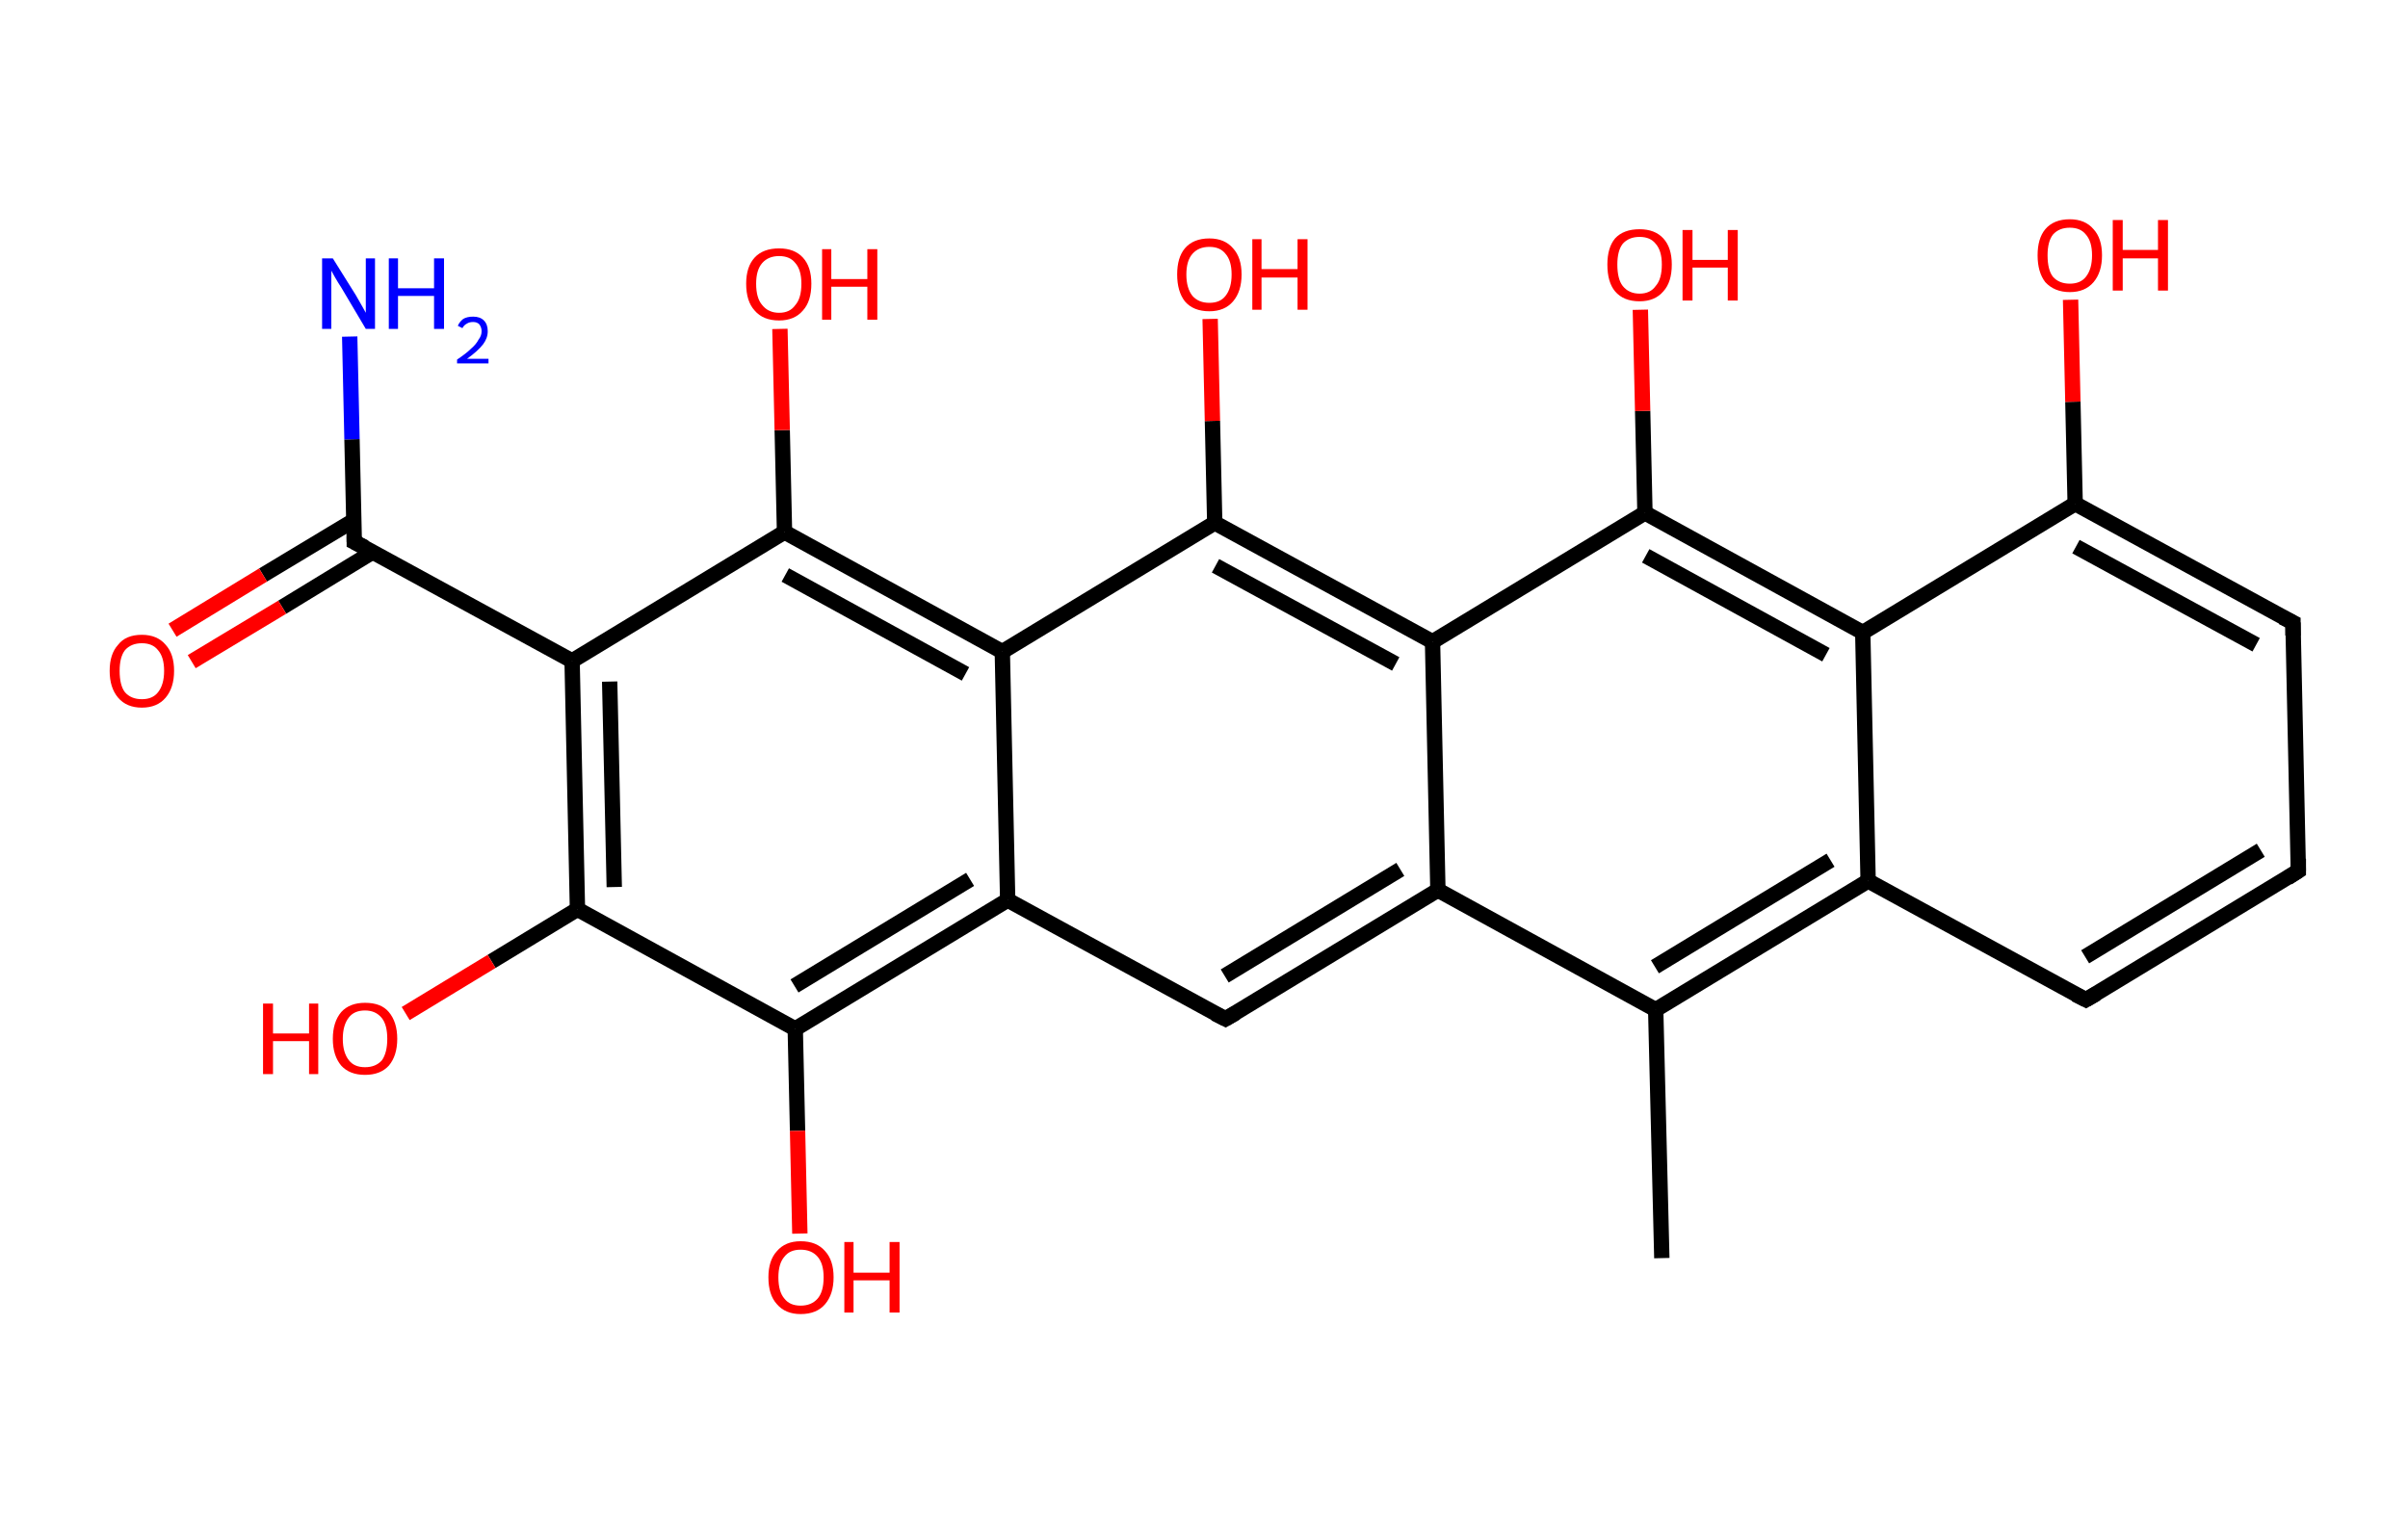 <?xml version='1.0' encoding='ASCII' standalone='yes'?>
<svg xmlns="http://www.w3.org/2000/svg" xmlns:rdkit="http://www.rdkit.org/xml" xmlns:xlink="http://www.w3.org/1999/xlink" version="1.1" baseProfile="full" xml:space="preserve" width="314px" height="200px" viewBox="0 0 314 200">
<!-- END OF HEADER -->
<rect style="opacity:1.0;fill:#FFFFFF;stroke:none" width="314.0" height="200.0" x="0.0" y="0.0"> </rect>
<path class="bond-0 atom-0 atom-1" d="M 216.7,164.1 L 215.9,131.7" style="fill:none;fill-rule:evenodd;stroke:#000000;stroke-width:2.0px;stroke-linecap:butt;stroke-linejoin:miter;stroke-opacity:1"/>
<path class="bond-1 atom-1 atom-2" d="M 215.9,131.7 L 243.6,114.9" style="fill:none;fill-rule:evenodd;stroke:#000000;stroke-width:2.0px;stroke-linecap:butt;stroke-linejoin:miter;stroke-opacity:1"/>
<path class="bond-1 atom-1 atom-2" d="M 215.8,126.1 L 238.7,112.2" style="fill:none;fill-rule:evenodd;stroke:#000000;stroke-width:2.0px;stroke-linecap:butt;stroke-linejoin:miter;stroke-opacity:1"/>
<path class="bond-2 atom-2 atom-3" d="M 243.6,114.9 L 272.0,130.4" style="fill:none;fill-rule:evenodd;stroke:#000000;stroke-width:2.0px;stroke-linecap:butt;stroke-linejoin:miter;stroke-opacity:1"/>
<path class="bond-3 atom-3 atom-4" d="M 272.0,130.4 L 299.7,113.6" style="fill:none;fill-rule:evenodd;stroke:#000000;stroke-width:2.0px;stroke-linecap:butt;stroke-linejoin:miter;stroke-opacity:1"/>
<path class="bond-3 atom-3 atom-4" d="M 271.9,124.8 L 294.8,110.9" style="fill:none;fill-rule:evenodd;stroke:#000000;stroke-width:2.0px;stroke-linecap:butt;stroke-linejoin:miter;stroke-opacity:1"/>
<path class="bond-4 atom-4 atom-5" d="M 299.7,113.6 L 299.0,81.2" style="fill:none;fill-rule:evenodd;stroke:#000000;stroke-width:2.0px;stroke-linecap:butt;stroke-linejoin:miter;stroke-opacity:1"/>
<path class="bond-5 atom-5 atom-6" d="M 299.0,81.2 L 270.6,65.7" style="fill:none;fill-rule:evenodd;stroke:#000000;stroke-width:2.0px;stroke-linecap:butt;stroke-linejoin:miter;stroke-opacity:1"/>
<path class="bond-5 atom-5 atom-6" d="M 294.2,84.1 L 270.7,71.3" style="fill:none;fill-rule:evenodd;stroke:#000000;stroke-width:2.0px;stroke-linecap:butt;stroke-linejoin:miter;stroke-opacity:1"/>
<path class="bond-6 atom-6 atom-7" d="M 270.6,65.7 L 270.3,52.4" style="fill:none;fill-rule:evenodd;stroke:#000000;stroke-width:2.0px;stroke-linecap:butt;stroke-linejoin:miter;stroke-opacity:1"/>
<path class="bond-6 atom-6 atom-7" d="M 270.3,52.4 L 270.0,39.1" style="fill:none;fill-rule:evenodd;stroke:#FF0000;stroke-width:2.0px;stroke-linecap:butt;stroke-linejoin:miter;stroke-opacity:1"/>
<path class="bond-7 atom-6 atom-8" d="M 270.6,65.7 L 242.9,82.5" style="fill:none;fill-rule:evenodd;stroke:#000000;stroke-width:2.0px;stroke-linecap:butt;stroke-linejoin:miter;stroke-opacity:1"/>
<path class="bond-8 atom-8 atom-9" d="M 242.9,82.5 L 214.5,66.9" style="fill:none;fill-rule:evenodd;stroke:#000000;stroke-width:2.0px;stroke-linecap:butt;stroke-linejoin:miter;stroke-opacity:1"/>
<path class="bond-8 atom-8 atom-9" d="M 238.1,85.4 L 214.6,72.5" style="fill:none;fill-rule:evenodd;stroke:#000000;stroke-width:2.0px;stroke-linecap:butt;stroke-linejoin:miter;stroke-opacity:1"/>
<path class="bond-9 atom-9 atom-10" d="M 214.5,66.9 L 214.2,53.6" style="fill:none;fill-rule:evenodd;stroke:#000000;stroke-width:2.0px;stroke-linecap:butt;stroke-linejoin:miter;stroke-opacity:1"/>
<path class="bond-9 atom-9 atom-10" d="M 214.2,53.6 L 213.9,40.4" style="fill:none;fill-rule:evenodd;stroke:#FF0000;stroke-width:2.0px;stroke-linecap:butt;stroke-linejoin:miter;stroke-opacity:1"/>
<path class="bond-10 atom-9 atom-11" d="M 214.5,66.9 L 186.8,83.7" style="fill:none;fill-rule:evenodd;stroke:#000000;stroke-width:2.0px;stroke-linecap:butt;stroke-linejoin:miter;stroke-opacity:1"/>
<path class="bond-11 atom-11 atom-12" d="M 186.8,83.7 L 158.4,68.2" style="fill:none;fill-rule:evenodd;stroke:#000000;stroke-width:2.0px;stroke-linecap:butt;stroke-linejoin:miter;stroke-opacity:1"/>
<path class="bond-11 atom-11 atom-12" d="M 182.0,86.6 L 158.5,73.8" style="fill:none;fill-rule:evenodd;stroke:#000000;stroke-width:2.0px;stroke-linecap:butt;stroke-linejoin:miter;stroke-opacity:1"/>
<path class="bond-12 atom-12 atom-13" d="M 158.4,68.2 L 158.1,54.9" style="fill:none;fill-rule:evenodd;stroke:#000000;stroke-width:2.0px;stroke-linecap:butt;stroke-linejoin:miter;stroke-opacity:1"/>
<path class="bond-12 atom-12 atom-13" d="M 158.1,54.9 L 157.8,41.6" style="fill:none;fill-rule:evenodd;stroke:#FF0000;stroke-width:2.0px;stroke-linecap:butt;stroke-linejoin:miter;stroke-opacity:1"/>
<path class="bond-13 atom-12 atom-14" d="M 158.4,68.2 L 130.7,85.0" style="fill:none;fill-rule:evenodd;stroke:#000000;stroke-width:2.0px;stroke-linecap:butt;stroke-linejoin:miter;stroke-opacity:1"/>
<path class="bond-14 atom-14 atom-15" d="M 130.7,85.0 L 102.3,69.4" style="fill:none;fill-rule:evenodd;stroke:#000000;stroke-width:2.0px;stroke-linecap:butt;stroke-linejoin:miter;stroke-opacity:1"/>
<path class="bond-14 atom-14 atom-15" d="M 125.9,87.9 L 102.4,75.0" style="fill:none;fill-rule:evenodd;stroke:#000000;stroke-width:2.0px;stroke-linecap:butt;stroke-linejoin:miter;stroke-opacity:1"/>
<path class="bond-15 atom-15 atom-16" d="M 102.3,69.4 L 102.0,56.1" style="fill:none;fill-rule:evenodd;stroke:#000000;stroke-width:2.0px;stroke-linecap:butt;stroke-linejoin:miter;stroke-opacity:1"/>
<path class="bond-15 atom-15 atom-16" d="M 102.0,56.1 L 101.7,42.9" style="fill:none;fill-rule:evenodd;stroke:#FF0000;stroke-width:2.0px;stroke-linecap:butt;stroke-linejoin:miter;stroke-opacity:1"/>
<path class="bond-16 atom-15 atom-17" d="M 102.3,69.4 L 74.6,86.2" style="fill:none;fill-rule:evenodd;stroke:#000000;stroke-width:2.0px;stroke-linecap:butt;stroke-linejoin:miter;stroke-opacity:1"/>
<path class="bond-17 atom-17 atom-18" d="M 74.6,86.2 L 46.2,70.7" style="fill:none;fill-rule:evenodd;stroke:#000000;stroke-width:2.0px;stroke-linecap:butt;stroke-linejoin:miter;stroke-opacity:1"/>
<path class="bond-18 atom-18 atom-19" d="M 46.2,70.7 L 45.9,57.3" style="fill:none;fill-rule:evenodd;stroke:#000000;stroke-width:2.0px;stroke-linecap:butt;stroke-linejoin:miter;stroke-opacity:1"/>
<path class="bond-18 atom-18 atom-19" d="M 45.9,57.3 L 45.6,43.9" style="fill:none;fill-rule:evenodd;stroke:#0000FF;stroke-width:2.0px;stroke-linecap:butt;stroke-linejoin:miter;stroke-opacity:1"/>
<path class="bond-19 atom-18 atom-20" d="M 46.1,67.9 L 34.3,75.0" style="fill:none;fill-rule:evenodd;stroke:#000000;stroke-width:2.0px;stroke-linecap:butt;stroke-linejoin:miter;stroke-opacity:1"/>
<path class="bond-19 atom-18 atom-20" d="M 34.3,75.0 L 22.5,82.2" style="fill:none;fill-rule:evenodd;stroke:#FF0000;stroke-width:2.0px;stroke-linecap:butt;stroke-linejoin:miter;stroke-opacity:1"/>
<path class="bond-19 atom-18 atom-20" d="M 48.6,72.0 L 36.8,79.2" style="fill:none;fill-rule:evenodd;stroke:#000000;stroke-width:2.0px;stroke-linecap:butt;stroke-linejoin:miter;stroke-opacity:1"/>
<path class="bond-19 atom-18 atom-20" d="M 36.8,79.2 L 25.0,86.3" style="fill:none;fill-rule:evenodd;stroke:#FF0000;stroke-width:2.0px;stroke-linecap:butt;stroke-linejoin:miter;stroke-opacity:1"/>
<path class="bond-20 atom-17 atom-21" d="M 74.6,86.2 L 75.3,118.6" style="fill:none;fill-rule:evenodd;stroke:#000000;stroke-width:2.0px;stroke-linecap:butt;stroke-linejoin:miter;stroke-opacity:1"/>
<path class="bond-20 atom-17 atom-21" d="M 79.5,88.9 L 80.1,115.7" style="fill:none;fill-rule:evenodd;stroke:#000000;stroke-width:2.0px;stroke-linecap:butt;stroke-linejoin:miter;stroke-opacity:1"/>
<path class="bond-21 atom-21 atom-22" d="M 75.3,118.6 L 64.1,125.4" style="fill:none;fill-rule:evenodd;stroke:#000000;stroke-width:2.0px;stroke-linecap:butt;stroke-linejoin:miter;stroke-opacity:1"/>
<path class="bond-21 atom-21 atom-22" d="M 64.1,125.4 L 52.9,132.2" style="fill:none;fill-rule:evenodd;stroke:#FF0000;stroke-width:2.0px;stroke-linecap:butt;stroke-linejoin:miter;stroke-opacity:1"/>
<path class="bond-22 atom-21 atom-23" d="M 75.3,118.6 L 103.7,134.2" style="fill:none;fill-rule:evenodd;stroke:#000000;stroke-width:2.0px;stroke-linecap:butt;stroke-linejoin:miter;stroke-opacity:1"/>
<path class="bond-23 atom-23 atom-24" d="M 103.7,134.2 L 104.0,147.5" style="fill:none;fill-rule:evenodd;stroke:#000000;stroke-width:2.0px;stroke-linecap:butt;stroke-linejoin:miter;stroke-opacity:1"/>
<path class="bond-23 atom-23 atom-24" d="M 104.0,147.5 L 104.3,160.9" style="fill:none;fill-rule:evenodd;stroke:#FF0000;stroke-width:2.0px;stroke-linecap:butt;stroke-linejoin:miter;stroke-opacity:1"/>
<path class="bond-24 atom-23 atom-25" d="M 103.7,134.2 L 131.4,117.4" style="fill:none;fill-rule:evenodd;stroke:#000000;stroke-width:2.0px;stroke-linecap:butt;stroke-linejoin:miter;stroke-opacity:1"/>
<path class="bond-24 atom-23 atom-25" d="M 103.6,128.6 L 126.5,114.7" style="fill:none;fill-rule:evenodd;stroke:#000000;stroke-width:2.0px;stroke-linecap:butt;stroke-linejoin:miter;stroke-opacity:1"/>
<path class="bond-25 atom-25 atom-26" d="M 131.4,117.4 L 159.8,132.9" style="fill:none;fill-rule:evenodd;stroke:#000000;stroke-width:2.0px;stroke-linecap:butt;stroke-linejoin:miter;stroke-opacity:1"/>
<path class="bond-26 atom-26 atom-27" d="M 159.8,132.9 L 187.5,116.1" style="fill:none;fill-rule:evenodd;stroke:#000000;stroke-width:2.0px;stroke-linecap:butt;stroke-linejoin:miter;stroke-opacity:1"/>
<path class="bond-26 atom-26 atom-27" d="M 159.7,127.3 L 182.6,113.4" style="fill:none;fill-rule:evenodd;stroke:#000000;stroke-width:2.0px;stroke-linecap:butt;stroke-linejoin:miter;stroke-opacity:1"/>
<path class="bond-27 atom-27 atom-1" d="M 187.5,116.1 L 215.9,131.7" style="fill:none;fill-rule:evenodd;stroke:#000000;stroke-width:2.0px;stroke-linecap:butt;stroke-linejoin:miter;stroke-opacity:1"/>
<path class="bond-28 atom-8 atom-2" d="M 242.9,82.5 L 243.6,114.9" style="fill:none;fill-rule:evenodd;stroke:#000000;stroke-width:2.0px;stroke-linecap:butt;stroke-linejoin:miter;stroke-opacity:1"/>
<path class="bond-29 atom-27 atom-11" d="M 187.5,116.1 L 186.8,83.7" style="fill:none;fill-rule:evenodd;stroke:#000000;stroke-width:2.0px;stroke-linecap:butt;stroke-linejoin:miter;stroke-opacity:1"/>
<path class="bond-30 atom-25 atom-14" d="M 131.4,117.4 L 130.7,85.0" style="fill:none;fill-rule:evenodd;stroke:#000000;stroke-width:2.0px;stroke-linecap:butt;stroke-linejoin:miter;stroke-opacity:1"/>
<path d="M 270.6,129.7 L 272.0,130.4 L 273.4,129.6" style="fill:none;stroke:#000000;stroke-width:2.0px;stroke-linecap:butt;stroke-linejoin:miter;stroke-opacity:1;"/>
<path d="M 298.3,114.5 L 299.7,113.6 L 299.7,112.0" style="fill:none;stroke:#000000;stroke-width:2.0px;stroke-linecap:butt;stroke-linejoin:miter;stroke-opacity:1;"/>
<path d="M 299.0,82.9 L 299.0,81.2 L 297.6,80.5" style="fill:none;stroke:#000000;stroke-width:2.0px;stroke-linecap:butt;stroke-linejoin:miter;stroke-opacity:1;"/>
<path d="M 47.6,71.4 L 46.2,70.7 L 46.2,70.0" style="fill:none;stroke:#000000;stroke-width:2.0px;stroke-linecap:butt;stroke-linejoin:miter;stroke-opacity:1;"/>
<path d="M 158.4,132.2 L 159.8,132.9 L 161.2,132.1" style="fill:none;stroke:#000000;stroke-width:2.0px;stroke-linecap:butt;stroke-linejoin:miter;stroke-opacity:1;"/>
<path class="atom-7" d="M 265.7 33.3 Q 265.7 31.1, 266.7 29.9 Q 267.8 28.6, 269.9 28.6 Q 271.9 28.6, 273.0 29.9 Q 274.1 31.1, 274.1 33.3 Q 274.1 35.5, 273.0 36.8 Q 271.9 38.1, 269.9 38.1 Q 267.9 38.1, 266.7 36.8 Q 265.7 35.5, 265.7 33.3 M 269.9 37.0 Q 271.3 37.0, 272.0 36.1 Q 272.8 35.1, 272.8 33.3 Q 272.8 31.5, 272.0 30.6 Q 271.3 29.7, 269.9 29.7 Q 268.5 29.7, 267.7 30.6 Q 267.0 31.5, 267.0 33.3 Q 267.0 35.2, 267.7 36.1 Q 268.5 37.0, 269.9 37.0 " fill="#FF0000"/>
<path class="atom-7" d="M 275.5 28.7 L 276.8 28.7 L 276.8 32.6 L 281.4 32.6 L 281.4 28.7 L 282.7 28.7 L 282.7 37.9 L 281.4 37.9 L 281.4 33.7 L 276.8 33.7 L 276.8 37.9 L 275.5 37.9 L 275.5 28.7 " fill="#FF0000"/>
<path class="atom-10" d="M 209.6 34.5 Q 209.6 32.3, 210.6 31.1 Q 211.7 29.9, 213.8 29.9 Q 215.8 29.9, 216.9 31.1 Q 218.0 32.3, 218.0 34.5 Q 218.0 36.8, 216.9 38.0 Q 215.8 39.3, 213.8 39.3 Q 211.7 39.3, 210.6 38.0 Q 209.6 36.8, 209.6 34.5 M 213.8 38.3 Q 215.2 38.3, 215.9 37.3 Q 216.7 36.4, 216.7 34.5 Q 216.7 32.7, 215.9 31.8 Q 215.2 30.9, 213.8 30.9 Q 212.4 30.9, 211.6 31.8 Q 210.9 32.7, 210.9 34.5 Q 210.9 36.4, 211.6 37.3 Q 212.4 38.3, 213.8 38.3 " fill="#FF0000"/>
<path class="atom-10" d="M 219.4 30.0 L 220.7 30.0 L 220.7 33.9 L 225.3 33.9 L 225.3 30.0 L 226.6 30.0 L 226.6 39.2 L 225.3 39.2 L 225.3 34.9 L 220.7 34.9 L 220.7 39.2 L 219.4 39.2 L 219.4 30.0 " fill="#FF0000"/>
<path class="atom-13" d="M 153.5 35.8 Q 153.5 33.6, 154.5 32.4 Q 155.6 31.1, 157.7 31.1 Q 159.7 31.1, 160.8 32.4 Q 161.9 33.6, 161.9 35.8 Q 161.9 38.0, 160.8 39.3 Q 159.7 40.6, 157.7 40.6 Q 155.6 40.6, 154.5 39.3 Q 153.5 38.0, 153.5 35.8 M 157.7 39.5 Q 159.1 39.5, 159.8 38.6 Q 160.6 37.6, 160.6 35.8 Q 160.6 34.0, 159.8 33.1 Q 159.1 32.2, 157.7 32.2 Q 156.3 32.2, 155.5 33.1 Q 154.7 34.0, 154.7 35.8 Q 154.7 37.6, 155.5 38.6 Q 156.3 39.5, 157.7 39.5 " fill="#FF0000"/>
<path class="atom-13" d="M 163.3 31.2 L 164.5 31.2 L 164.5 35.1 L 169.2 35.1 L 169.2 31.2 L 170.5 31.2 L 170.5 40.4 L 169.2 40.4 L 169.2 36.2 L 164.5 36.2 L 164.5 40.4 L 163.3 40.4 L 163.3 31.2 " fill="#FF0000"/>
<path class="atom-16" d="M 97.3 37.0 Q 97.3 34.8, 98.4 33.6 Q 99.5 32.4, 101.6 32.4 Q 103.6 32.4, 104.7 33.6 Q 105.8 34.8, 105.8 37.0 Q 105.8 39.3, 104.7 40.5 Q 103.6 41.8, 101.6 41.8 Q 99.5 41.8, 98.4 40.5 Q 97.3 39.3, 97.3 37.0 M 101.6 40.8 Q 103.0 40.8, 103.7 39.8 Q 104.5 38.9, 104.5 37.0 Q 104.5 35.2, 103.7 34.3 Q 103.0 33.4, 101.6 33.4 Q 100.2 33.4, 99.4 34.3 Q 98.6 35.2, 98.6 37.0 Q 98.6 38.9, 99.4 39.8 Q 100.2 40.8, 101.6 40.8 " fill="#FF0000"/>
<path class="atom-16" d="M 107.2 32.5 L 108.4 32.5 L 108.4 36.4 L 113.1 36.4 L 113.1 32.5 L 114.4 32.5 L 114.4 41.7 L 113.1 41.7 L 113.1 37.4 L 108.4 37.4 L 108.4 41.7 L 107.2 41.7 L 107.2 32.5 " fill="#FF0000"/>
<path class="atom-19" d="M 43.4 33.7 L 46.4 38.5 Q 46.7 39.0, 47.2 39.9 Q 47.7 40.8, 47.7 40.8 L 47.7 33.7 L 48.9 33.7 L 48.9 42.9 L 47.7 42.9 L 44.5 37.5 Q 44.1 36.9, 43.7 36.2 Q 43.3 35.5, 43.2 35.3 L 43.2 42.9 L 42.0 42.9 L 42.0 33.7 L 43.4 33.7 " fill="#0000FF"/>
<path class="atom-19" d="M 50.7 33.7 L 51.9 33.7 L 51.9 37.6 L 56.6 37.6 L 56.6 33.7 L 57.9 33.7 L 57.9 42.9 L 56.6 42.9 L 56.6 38.6 L 51.9 38.6 L 51.9 42.9 L 50.7 42.9 L 50.7 33.7 " fill="#0000FF"/>
<path class="atom-19" d="M 59.7 42.5 Q 59.9 42.0, 60.4 41.6 Q 60.9 41.3, 61.7 41.3 Q 62.6 41.3, 63.1 41.8 Q 63.6 42.3, 63.6 43.2 Q 63.6 44.1, 63.0 44.9 Q 62.3 45.8, 60.9 46.8 L 63.7 46.8 L 63.7 47.4 L 59.6 47.4 L 59.6 46.9 Q 60.8 46.1, 61.4 45.5 Q 62.1 44.9, 62.4 44.3 Q 62.8 43.8, 62.8 43.2 Q 62.8 42.7, 62.5 42.3 Q 62.2 42.0, 61.7 42.0 Q 61.2 42.0, 60.9 42.2 Q 60.5 42.4, 60.3 42.8 L 59.7 42.5 " fill="#0000FF"/>
<path class="atom-20" d="M 14.3 87.5 Q 14.3 85.3, 15.4 84.1 Q 16.4 82.8, 18.5 82.8 Q 20.5 82.8, 21.6 84.1 Q 22.7 85.3, 22.7 87.5 Q 22.7 89.7, 21.6 91.0 Q 20.5 92.3, 18.5 92.3 Q 16.5 92.3, 15.4 91.0 Q 14.3 89.7, 14.3 87.5 M 18.5 91.2 Q 19.9 91.2, 20.6 90.3 Q 21.4 89.3, 21.4 87.5 Q 21.4 85.7, 20.6 84.8 Q 19.9 83.9, 18.5 83.9 Q 17.1 83.9, 16.3 84.8 Q 15.6 85.7, 15.6 87.5 Q 15.6 89.4, 16.3 90.3 Q 17.1 91.2, 18.5 91.2 " fill="#FF0000"/>
<path class="atom-22" d="M 34.3 130.9 L 35.6 130.9 L 35.6 134.8 L 40.3 134.8 L 40.3 130.9 L 41.5 130.9 L 41.5 140.1 L 40.3 140.1 L 40.3 135.8 L 35.6 135.8 L 35.6 140.1 L 34.3 140.1 L 34.3 130.9 " fill="#FF0000"/>
<path class="atom-22" d="M 43.4 135.5 Q 43.4 133.3, 44.5 132.0 Q 45.6 130.8, 47.6 130.8 Q 49.7 130.8, 50.7 132.0 Q 51.8 133.3, 51.8 135.5 Q 51.8 137.7, 50.7 139.0 Q 49.6 140.2, 47.6 140.2 Q 45.6 140.2, 44.5 139.0 Q 43.4 137.7, 43.4 135.5 M 47.6 139.2 Q 49.0 139.2, 49.8 138.3 Q 50.5 137.3, 50.5 135.5 Q 50.5 133.7, 49.8 132.8 Q 49.0 131.8, 47.6 131.8 Q 46.2 131.8, 45.5 132.7 Q 44.7 133.7, 44.7 135.5 Q 44.7 137.3, 45.5 138.3 Q 46.2 139.2, 47.6 139.2 " fill="#FF0000"/>
<path class="atom-24" d="M 100.2 166.6 Q 100.2 164.4, 101.3 163.2 Q 102.4 161.9, 104.4 161.9 Q 106.5 161.9, 107.6 163.2 Q 108.7 164.4, 108.7 166.6 Q 108.7 168.8, 107.6 170.1 Q 106.5 171.4, 104.4 171.4 Q 102.4 171.4, 101.3 170.1 Q 100.2 168.9, 100.2 166.6 M 104.4 170.3 Q 105.8 170.3, 106.6 169.4 Q 107.4 168.5, 107.4 166.6 Q 107.4 164.8, 106.6 163.9 Q 105.8 163.0, 104.4 163.0 Q 103.0 163.0, 102.3 163.9 Q 101.5 164.8, 101.5 166.6 Q 101.5 168.5, 102.3 169.4 Q 103.0 170.3, 104.4 170.3 " fill="#FF0000"/>
<path class="atom-24" d="M 110.1 162.0 L 111.3 162.0 L 111.3 166.0 L 116.0 166.0 L 116.0 162.0 L 117.3 162.0 L 117.3 171.2 L 116.0 171.2 L 116.0 167.0 L 111.3 167.0 L 111.3 171.2 L 110.1 171.2 L 110.1 162.0 " fill="#FF0000"/>
</svg>
